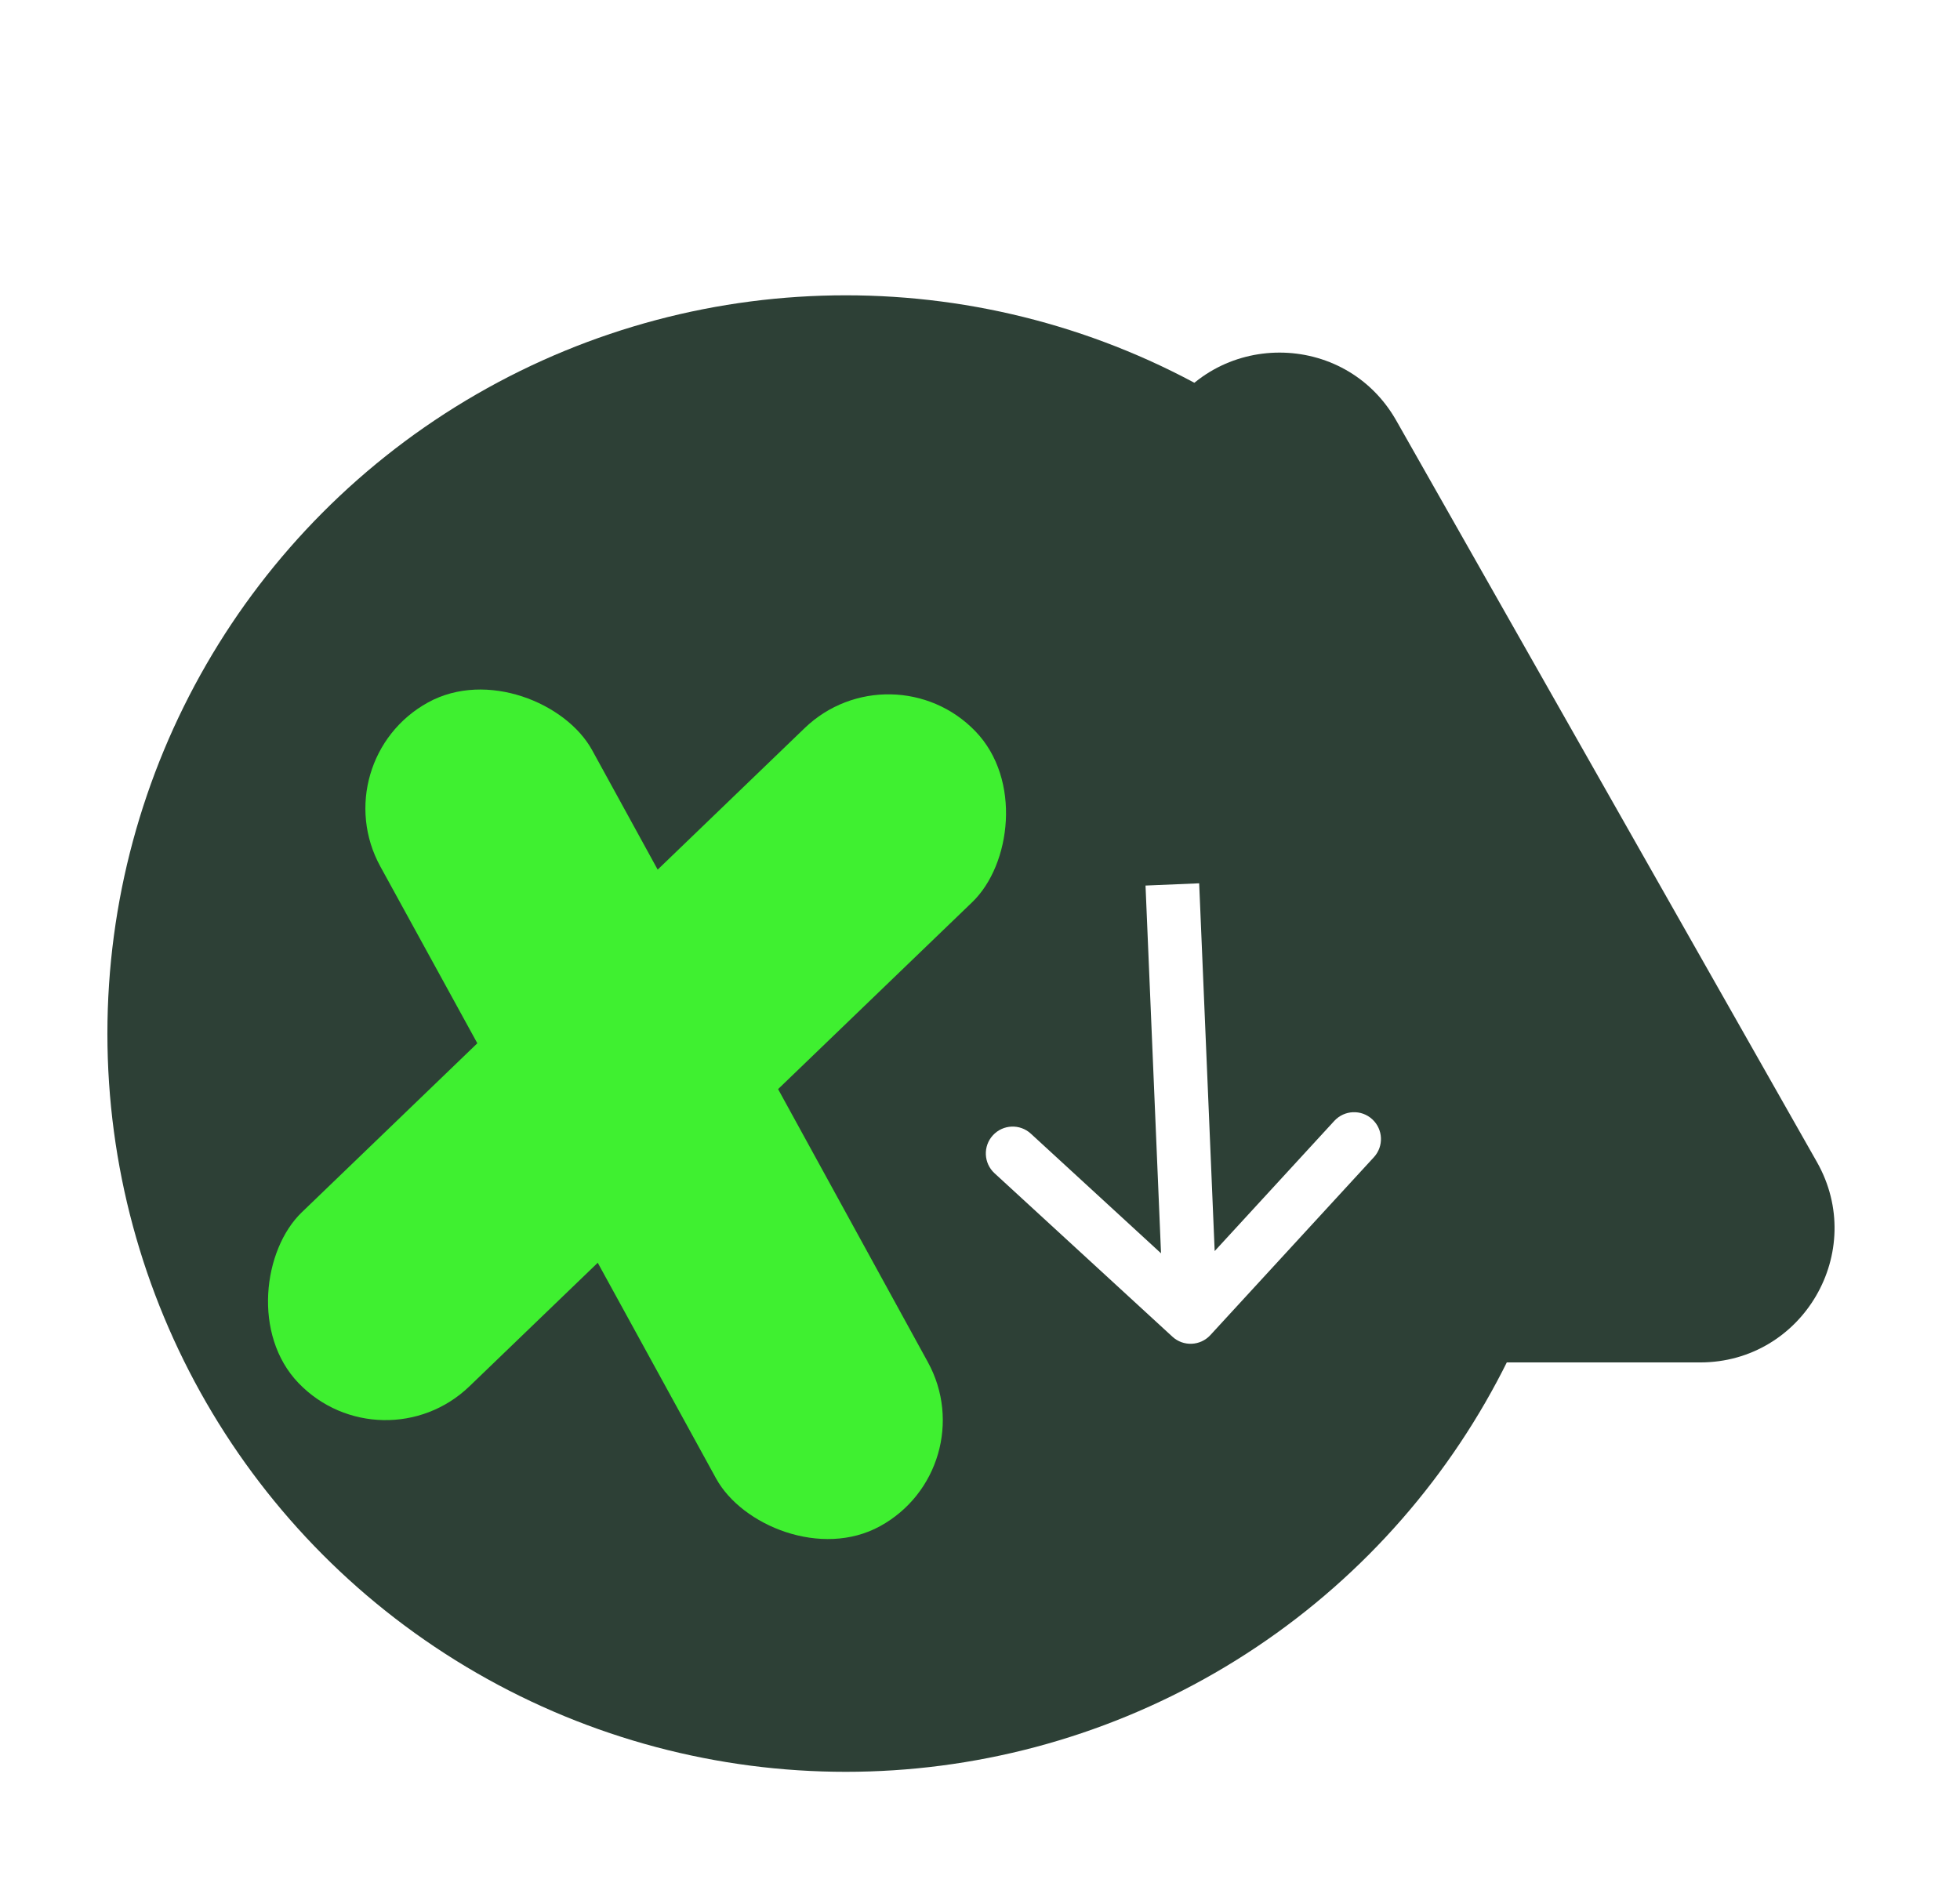 <svg width="73" height="70" viewBox="0 0 73 70" fill="none" xmlns="http://www.w3.org/2000/svg">
<g filter="url(#filter0_d_1063_2)">
<circle cx="27.5" cy="30.5" r="27.5" fill="#2D4036"/>
</g>
<g filter="url(#filter1_d_1063_2)">
<path d="M39.307 7.667C41.223 4.29 46.09 4.29 48.005 7.667L63.67 35.283C65.56 38.616 63.153 42.75 59.321 42.75H27.992C24.16 42.75 21.752 38.616 23.643 35.283L39.307 7.667Z" fill="#2D4036"/>
</g>
<g filter="url(#filter2_d_1063_2)">
<rect x="8" y="20.328" width="9" height="35" rx="4.5" transform="rotate(-28.746 8 20.328)" fill="#3FF030"/>
</g>
<g filter="url(#filter3_d_1063_2)">
<rect x="10.242" y="46.762" width="9" height="35" rx="4.5" transform="rotate(-133.921 10.242 46.762)" fill="#3FF030"/>
</g>
<g filter="url(#filter4_d_1063_2)">
<path d="M39.667 41.792C40.073 42.166 40.706 42.139 41.08 41.732L47.17 35.106C47.544 34.699 47.517 34.067 47.11 33.693C46.704 33.319 46.071 33.346 45.697 33.752L40.284 39.643L34.394 34.229C33.987 33.855 33.354 33.882 32.981 34.289C32.607 34.695 32.634 35.328 33.04 35.702L39.667 41.792ZM38.665 24.987L39.344 41.098L41.342 41.013L40.663 24.903L38.665 24.987Z" fill="white"/>
</g>
<defs>
<filter id="filter0_d_1063_2" x="0" y="3" width="63" height="67" filterUnits="userSpaceOnUse" color-interpolation-filters="sRGB">
<feFlood flood-opacity="0" result="BackgroundImageFix"/>
<feColorMatrix in="SourceAlpha" type="matrix" values="0 0 0 0 0 0 0 0 0 0 0 0 0 0 0 0 0 0 127 0" result="hardAlpha"/>
<feOffset dx="4" dy="8"/>
<feGaussianBlur stdDeviation="2"/>
<feComposite in2="hardAlpha" operator="out"/>
<feColorMatrix type="matrix" values="0 0 0 0 0 0 0 0 0 0 0 0 0 0 0 0 0 0 0.25 0"/>
<feBlend mode="normal" in2="BackgroundImageFix" result="effect1_dropShadow_1063_2"/>
<feBlend mode="normal" in="SourceGraphic" in2="effect1_dropShadow_1063_2" result="shape"/>
</filter>
<filter id="filter1_d_1063_2" x="22.984" y="5.133" width="49.344" height="49.617" filterUnits="userSpaceOnUse" color-interpolation-filters="sRGB">
<feFlood flood-opacity="0" result="BackgroundImageFix"/>
<feColorMatrix in="SourceAlpha" type="matrix" values="0 0 0 0 0 0 0 0 0 0 0 0 0 0 0 0 0 0 127 0" result="hardAlpha"/>
<feOffset dx="4" dy="8"/>
<feGaussianBlur stdDeviation="2"/>
<feComposite in2="hardAlpha" operator="out"/>
<feColorMatrix type="matrix" values="0 0 0 0 0 0 0 0 0 0 0 0 0 0 0 0 0 0 0.25 0"/>
<feBlend mode="normal" in2="BackgroundImageFix" result="effect1_dropShadow_1063_2"/>
<feBlend mode="normal" in="SourceGraphic" in2="effect1_dropShadow_1063_2" result="shape"/>
</filter>
<filter id="filter2_d_1063_2" x="9.609" y="17.609" width="29.508" height="43.797" filterUnits="userSpaceOnUse" color-interpolation-filters="sRGB">
<feFlood flood-opacity="0" result="BackgroundImageFix"/>
<feColorMatrix in="SourceAlpha" type="matrix" values="0 0 0 0 0 0 0 0 0 0 0 0 0 0 0 0 0 0 127 0" result="hardAlpha"/>
<feOffset dx="4" dy="8"/>
<feGaussianBlur stdDeviation="2"/>
<feComposite in2="hardAlpha" operator="out"/>
<feColorMatrix type="matrix" values="0 0 0 0 0 0 0 0 0 0 0 0 0 0 0 0 0 0 0.25 0"/>
<feBlend mode="normal" in2="BackgroundImageFix" result="effect1_dropShadow_1063_2"/>
<feBlend mode="normal" in="SourceGraphic" in2="effect1_dropShadow_1063_2" result="shape"/>
</filter>
<filter id="filter3_d_1063_2" x="5.859" y="17.863" width="35.727" height="39.035" filterUnits="userSpaceOnUse" color-interpolation-filters="sRGB">
<feFlood flood-opacity="0" result="BackgroundImageFix"/>
<feColorMatrix in="SourceAlpha" type="matrix" values="0 0 0 0 0 0 0 0 0 0 0 0 0 0 0 0 0 0 127 0" result="hardAlpha"/>
<feOffset dx="4" dy="8"/>
<feGaussianBlur stdDeviation="2"/>
<feComposite in2="hardAlpha" operator="out"/>
<feColorMatrix type="matrix" values="0 0 0 0 0 0 0 0 0 0 0 0 0 0 0 0 0 0 0.25 0"/>
<feBlend mode="normal" in2="BackgroundImageFix" result="effect1_dropShadow_1063_2"/>
<feBlend mode="normal" in="SourceGraphic" in2="effect1_dropShadow_1063_2" result="shape"/>
</filter>
<filter id="filter4_d_1063_2" x="32.719" y="24.902" width="22.711" height="29.152" filterUnits="userSpaceOnUse" color-interpolation-filters="sRGB">
<feFlood flood-opacity="0" result="BackgroundImageFix"/>
<feColorMatrix in="SourceAlpha" type="matrix" values="0 0 0 0 0 0 0 0 0 0 0 0 0 0 0 0 0 0 127 0" result="hardAlpha"/>
<feOffset dx="4" dy="8"/>
<feGaussianBlur stdDeviation="2"/>
<feComposite in2="hardAlpha" operator="out"/>
<feColorMatrix type="matrix" values="0 0 0 0 0 0 0 0 0 0 0 0 0 0 0 0 0 0 0.25 0"/>
<feBlend mode="normal" in2="BackgroundImageFix" result="effect1_dropShadow_1063_2"/>
<feBlend mode="normal" in="SourceGraphic" in2="effect1_dropShadow_1063_2" result="shape"/>
</filter>
</defs>
</svg>
